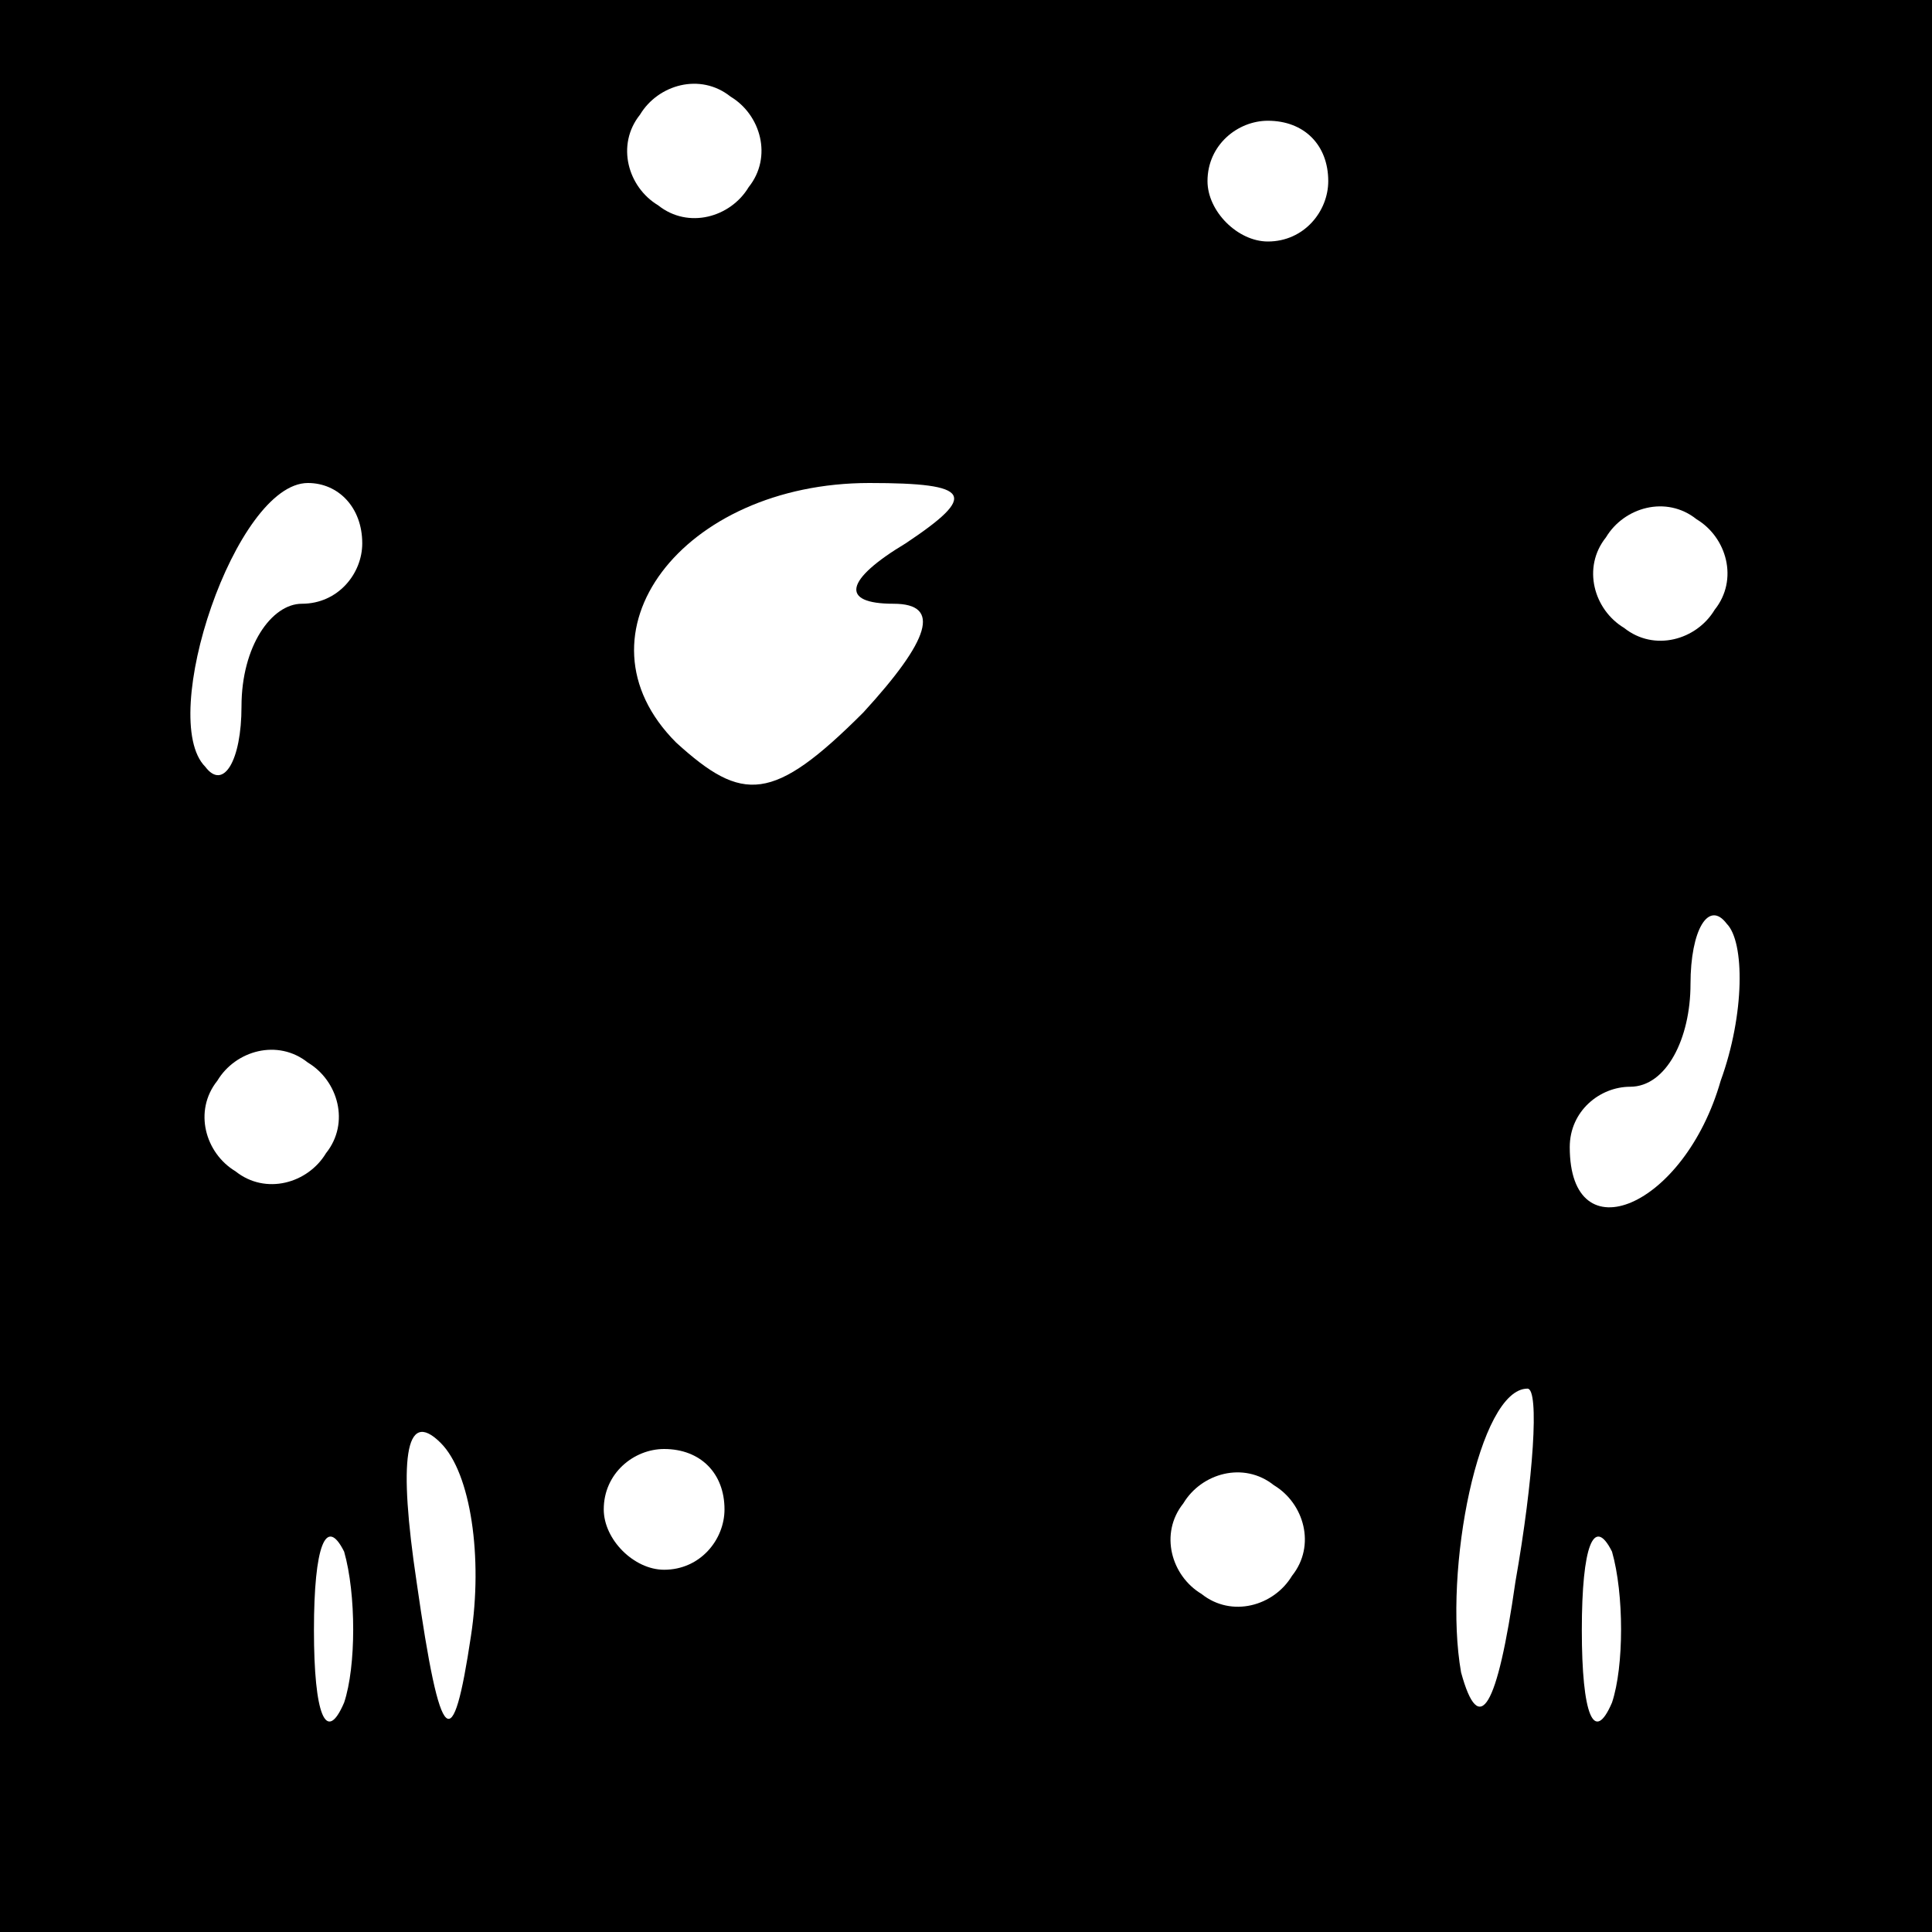 <?xml version="1.0" standalone="no"?>
<!DOCTYPE svg PUBLIC "-//W3C//DTD SVG 20010904//EN"
 "http://www.w3.org/TR/2001/REC-SVG-20010904/DTD/svg10.dtd">
<svg version="1.0" xmlns="http://www.w3.org/2000/svg"
 width="32pt" height="32pt" viewBox="0 0 32 32"
 preserveAspectRatio="xMidYMid meet">
<rect x="0" y="0" width="32" height="32" fill="#808080" stroke="none"/>
<g transform="translate(0,32) scale(0.1,-0.1)"
fill="#000000" stroke="none">
<path fill="#000000" stroke="none" d="M0 160 l0 -160 160 0 160 0 0 160 0
160 -160 0 -160 0 0 -160z"/>
<path fill="#ffffff" stroke="none" d="M124 289 c-3 -5 -10 -7 -15 -3 -5 3 -7
10 -3 15 3 5 10 7 15 3 5 -3 7 -10 3 -15z"/>
<path fill="#ffffff" stroke="none" d="M220 290 c0 -5 -4 -10 -10 -10 -5 0
-10 5 -10 10 0 6 5 10 10 10 6 0 10 -4 10 -10z"/>
<path fill="#ffffff" stroke="none" d="M60 230 c0 -5 -4 -10 -10 -10 -5 0 -10
-7 -10 -17 0 -9 -3 -14 -6 -10 -8 8 5 47 17 47 5 0 9 -4 9 -10z"/>
<path fill="#ffffff" stroke="none" d="M150 230 c-10 -6 -11 -10 -2 -10 8 0 6
-6 -5 -18 -15 -15 -20 -15 -31 -5 -18 18 1 43 32 43 17 0 18 -2 6 -10z"/>
<path fill="#ffffff" stroke="none" d="M284 219 c-3 -5 -10 -7 -15 -3 -5 3 -7
10 -3 15 3 5 10 7 15 3 5 -3 7 -10 3 -15z"/>
<path fill="#ffffff" stroke="none" d="M285 141 c-6 -21 -25 -29 -25 -11 0 6
5 10 10 10 6 0 10 8 10 17 0 9 3 14 6 10 3 -3 3 -15 -1 -26z"/>
<path fill="#ffffff" stroke="none" d="M54 129 c-3 -5 -10 -7 -15 -3 -5 3 -7
10 -3 15 3 5 10 7 15 3 5 -3 7 -10 3 -15z"/>
<path fill="#ffffff" stroke="none" d="M78 49 c-3 -20 -5 -19 -9 9 -3 20 -2
29 4 23 5 -5 7 -19 5 -32z"/>
<path fill="#ffffff" stroke="none" d="M251 58 c-3 -21 -6 -26 -9 -15 -3 17 3
47 11 47 2 0 1 -15 -2 -32z"/>
<path fill="#ffffff" stroke="none" d="M120 70 c0 -5 -4 -10 -10 -10 -5 0 -10
5 -10 10 0 6 5 10 10 10 6 0 10 -4 10 -10z"/>
<path fill="#ffffff" stroke="none" d="M214 59 c-3 -5 -10 -7 -15 -3 -5 3 -7
10 -3 15 3 5 10 7 15 3 5 -3 7 -10 3 -15z"/>
<path fill="#ffffff" stroke="none" d="M57 38 c-3 -7 -5 -2 -5 12 0 14 2 19 5
13 2 -7 2 -19 0 -25z"/>
<path fill="#ffffff" stroke="none" d="M267 38 c-3 -7 -5 -2 -5 12 0 14 2 19
5 13 2 -7 2 -19 0 -25z"/>
</g>
</svg>
